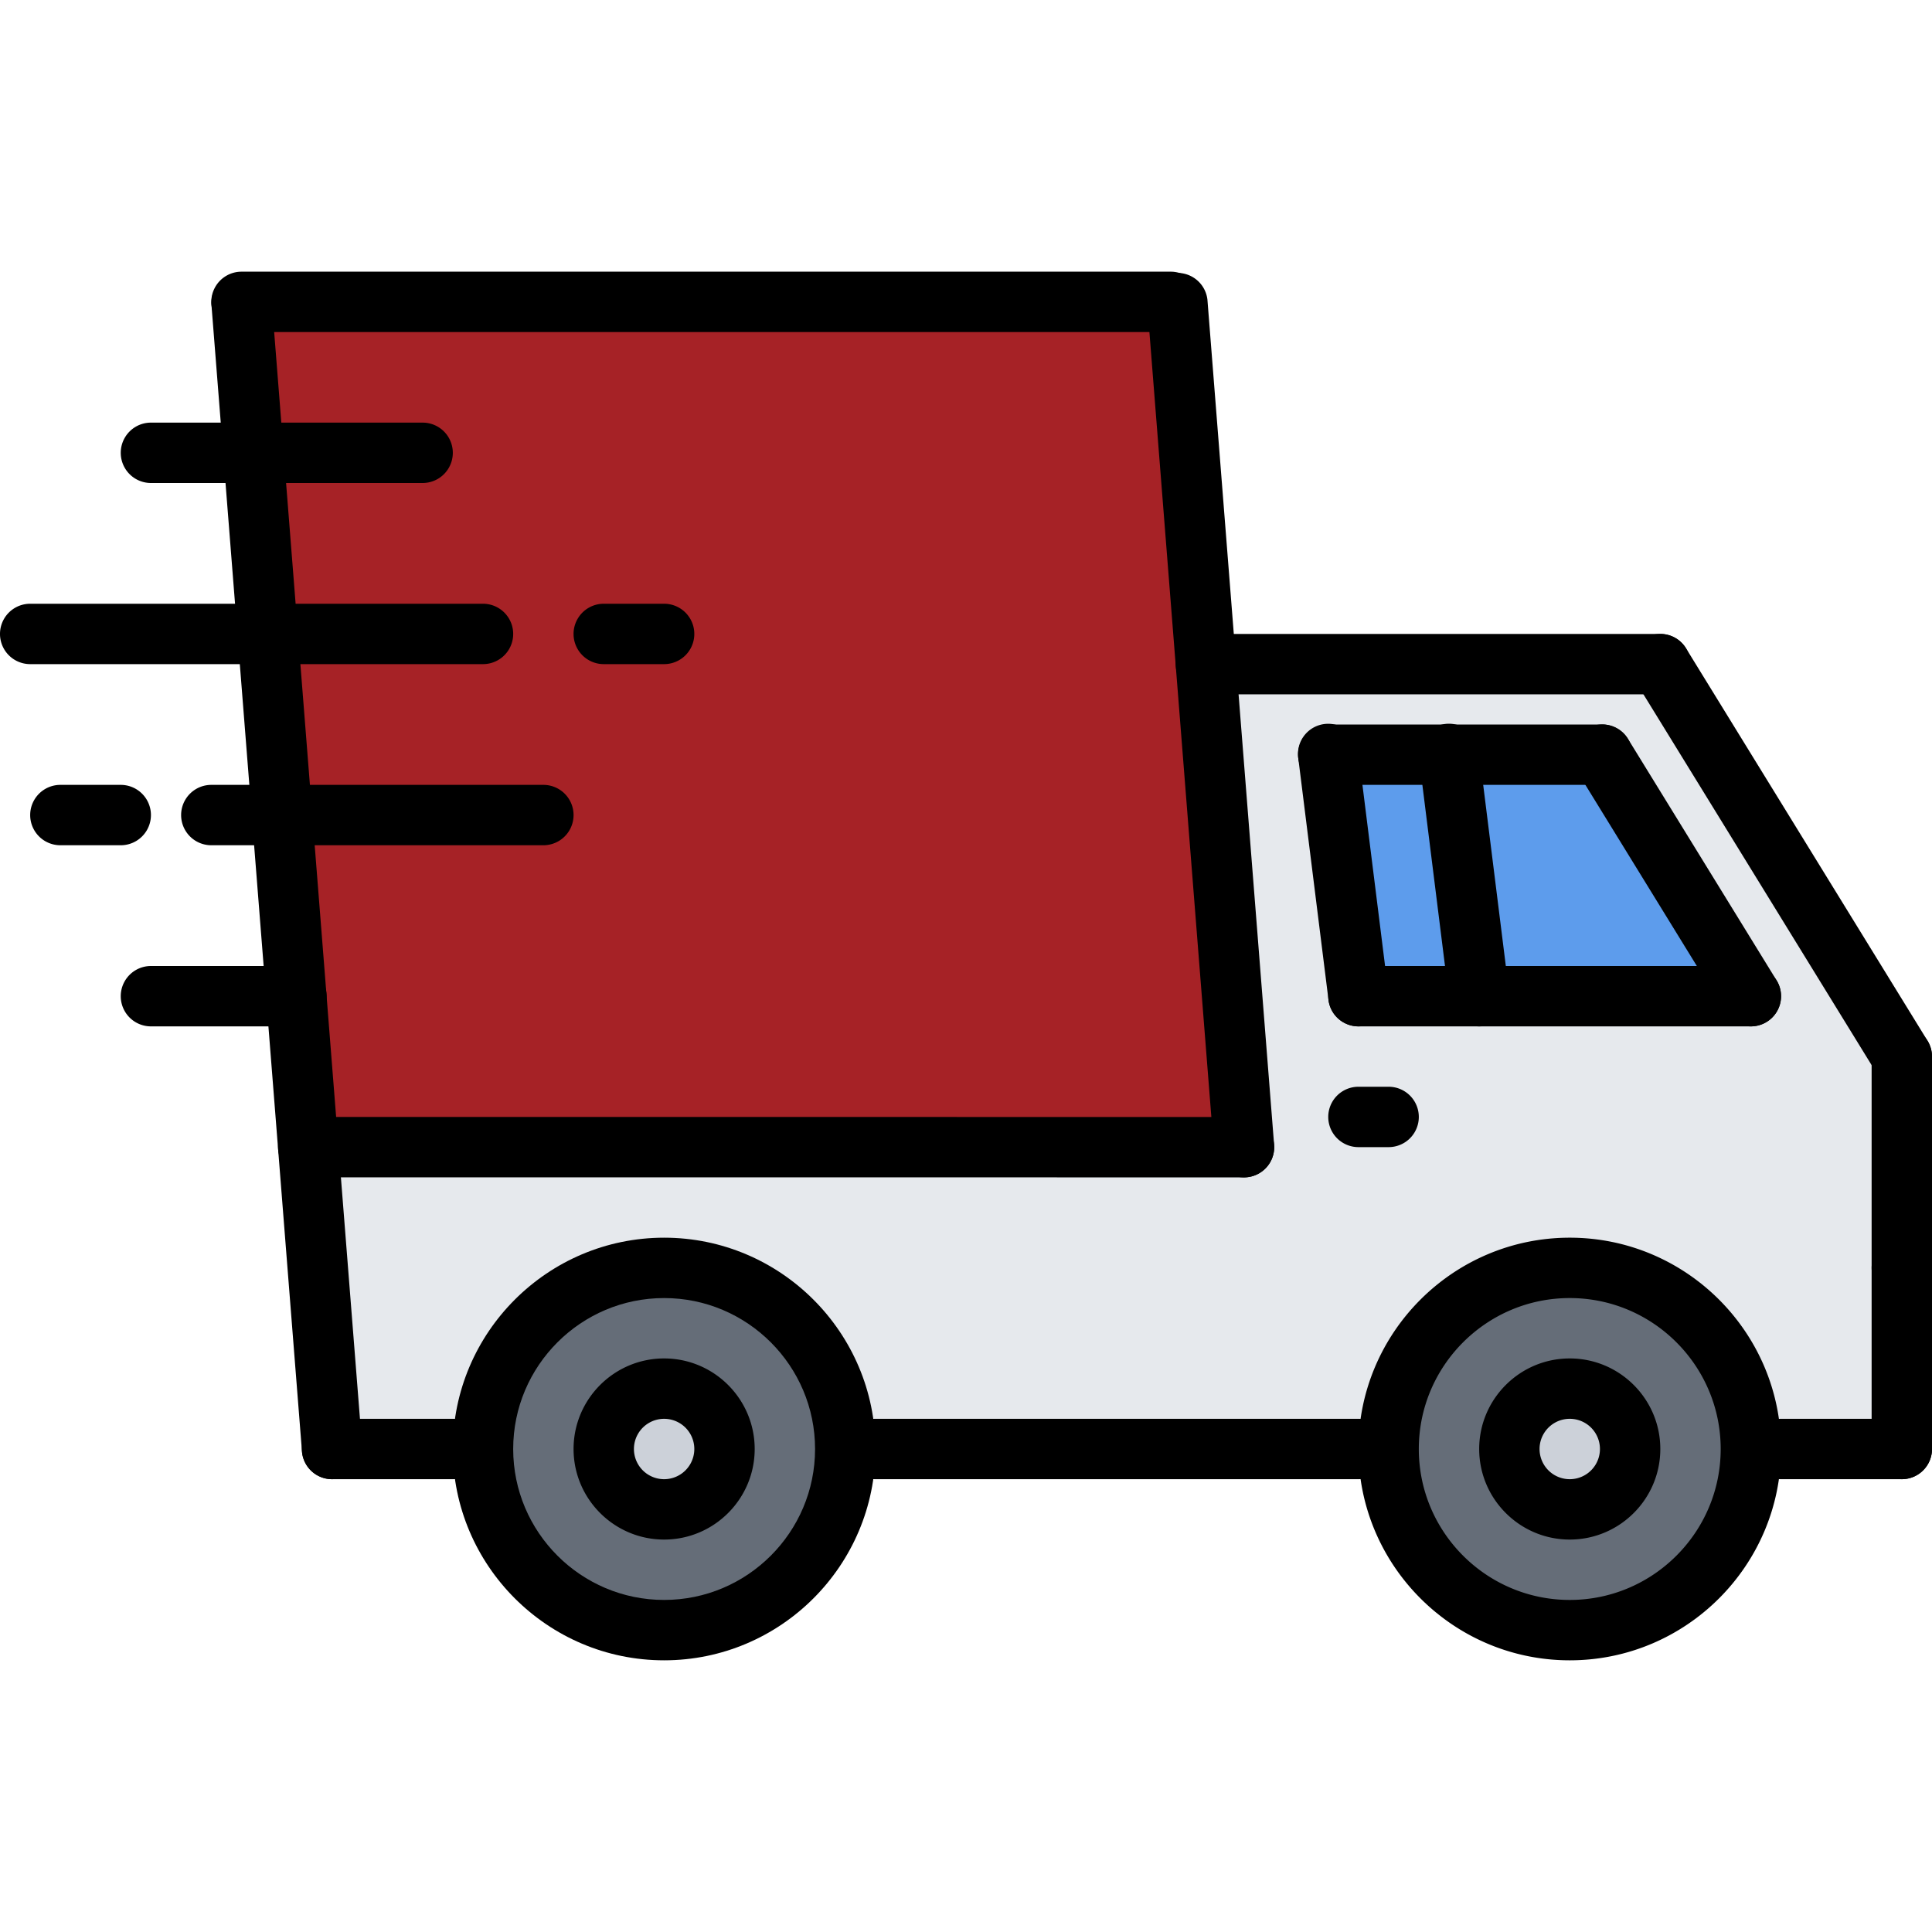 <svg xmlns="http://www.w3.org/2000/svg" version="1.1" xmlns:xlink="http://www.w3.org/1999/xlink" width="512" height="512" x="0" y="0" viewBox="0 0 64 64" style="enable-background:new 0 0 512 512" xml:space="preserve" class=""><g><path fill="#ccd1d9" d="M22 46a2 2 0 0 1 2 2c0 1.11-.89 2-2 2a2 2 0 1 1 0-4z" opacity="1" data-original="#ccd1d9"></path><path fill="#656d78" d="M22 42c3.32 0 6 2.69 6 6s-2.68 6-6 6c-3.31 0-6-2.69-6-6s2.69-6 6-6zm2 6a2 2 0 1 0-2 2c1.11 0 2-.89 2-2z" opacity="1" data-original="#656d78" class=""></path><path fill="#ccd1d9" d="M52 46a2 2 0 0 1 2 2c0 1.11-.89 2-2 2a2 2 0 1 1 0-4z" opacity="1" data-original="#ccd1d9"></path><path fill="#656d78" d="M52 42c3.32 0 6 2.69 6 6s-2.68 6-6 6c-3.31 0-6-2.69-6-6s2.69-6 6-6zm2 6a2 2 0 1 0-2 2c1.11 0 2-.89 2-2z" opacity="1" data-original="#656d78" class=""></path><path fill="#5d9cec" d="m48 25 1 8h-4l-1-8z" opacity="1" data-original="#5d9cec" class=""></path><path fill="#5d9cec" d="M53.08 25 58 33h-9l-1-8z" opacity="1" data-original="#5d9cec" class=""></path><path fill="#e6e9ed" d="M39.95 22H55l8 13v13h-5c0-3.31-2.68-6-6-6-3.31 0-6 2.69-6 6H28c0-3.31-2.68-6-6-6-3.31 0-6 2.69-6 6h-5l-.79-10h31zM44 25l1 8h13l-4.92-8H48z" opacity="1" data-original="#e6e9ed" class=""></path><path fill="#a62226" d="m9.82 33-.48-6-.47-6-.479-6L8 10h31l.95 12 1.26 16h-31z" opacity="1" data-original="#ed5565" class=""></path><path d="M63 43a1 1 0 0 1-1-1v-7a1 1 0 1 1 2 0v7a1 1 0 0 1-1 1z" fill="#000000" opacity="1" data-original="#000000" class=""></path><path d="M63.001 36a1 1 0 0 1-.853-.476l-8-13a1 1 0 0 1 1.703-1.049l8 13a1 1 0 0 1-.85 1.525zM58.001 34a1 1 0 0 1-.853-.476l-4.924-8.002a1 1 0 1 1 1.703-1.049l4.924 8.002a1 1 0 0 1-.85 1.525z" fill="#000000" opacity="1" data-original="#000000" class=""></path><path d="M55 23H39.947a1 1 0 1 1 0-2H55a1 1 0 1 1 0 2zM41.21 39.002 10.211 39a1 1 0 1 1 0-2l30.999.002a1 1 0 1 1 0 2z" fill="#000000" opacity="1" data-original="#000000" class=""></path><path d="M10.999 49a1 1 0 0 1-.996-.921l-3-38a1.001 1.001 0 0 1 1.994-.158l3 38A1.001 1.001 0 0 1 10.999 49zM41.209 39.002a1 1 0 0 1-.996-.921l-2.21-28.002a1.001 1.001 0 0 1 1.994-.158l2.21 28.002a1.001 1.001 0 0 1-.998 1.079z" fill="#000000" opacity="1" data-original="#000000" class=""></path><path d="M38.783 11H8a1 1 0 1 1 0-2h30.783a1 1 0 1 1 0 2zM45 49H29a1 1 0 1 1 0-2h16a1 1 0 1 1 0 2zM63 49a1 1 0 0 1-1-1v-6a1 1 0 1 1 2 0v6a1 1 0 0 1-1 1zM52 51c-1.654 0-3-1.346-3-3s1.346-3 3-3 3 1.346 3 3-1.346 3-3 3zm0-4a1 1 0 1 0 0 2 1 1 0 0 0 0-2z" fill="#000000" opacity="1" data-original="#000000" class=""></path><path d="M52 55c-3.859 0-7-3.141-7-7s3.141-7 7-7 7 3.141 7 7-3.141 7-7 7zm0-12c-2.757 0-5 2.243-5 5s2.243 5 5 5 5-2.243 5-5-2.243-5-5-5zM22 51c-1.654 0-3-1.346-3-3s1.346-3 3-3 3 1.346 3 3-1.346 3-3 3zm0-4a1 1 0 1 0 0 2 1 1 0 0 0 0-2z" fill="#000000" opacity="1" data-original="#000000" class=""></path><path d="M22 55c-3.859 0-7-3.141-7-7s3.141-7 7-7 7 3.141 7 7-3.141 7-7 7zm0-12c-2.757 0-5 2.243-5 5s2.243 5 5 5 5-2.243 5-5-2.243-5-5-5z" fill="#000000" opacity="1" data-original="#000000" class=""></path><path d="M15 49h-4a1 1 0 1 1 0-2h4a1 1 0 1 1 0 2zM63 49h-4a1 1 0 1 1 0-2h4a1 1 0 1 1 0 2zM44.999 34a1 1 0 0 1-.991-.876l-1-8a1 1 0 1 1 1.984-.248l1 8A1 1 0 0 1 44.999 34z" fill="#000000" opacity="1" data-original="#000000" class=""></path><path d="M58 34H45a1 1 0 1 1 0-2h13a1 1 0 1 1 0 2zM53.076 26H44a1 1 0 1 1 0-2h9.076a1 1 0 1 1 0 2z" fill="#000000" opacity="1" data-original="#000000" class=""></path><path d="M48.999 34a1 1 0 0 1-.991-.876l-1-8.002a1 1 0 1 1 1.984-.248l1 8.002A1 1 0 0 1 48.999 34zM46 38h-1a1 1 0 1 1 0-2h1a1 1 0 1 1 0 2zM16 22H1a1 1 0 1 1 0-2h15a1 1 0 1 1 0 2zM9.82 34H5a1 1 0 1 1 0-2h4.82a1 1 0 1 1 0 2zM22 22h-2a1 1 0 1 1 0-2h2a1 1 0 1 1 0 2zM4 28H2a1 1 0 1 1 0-2h2a1 1 0 1 1 0 2zM18 28H7a1 1 0 1 1 0-2h11a1 1 0 1 1 0 2zM14 16H5a1 1 0 1 1 0-2h9a1 1 0 1 1 0 2z" fill="#000000" opacity="1" data-original="#000000" class=""></path></g></svg>